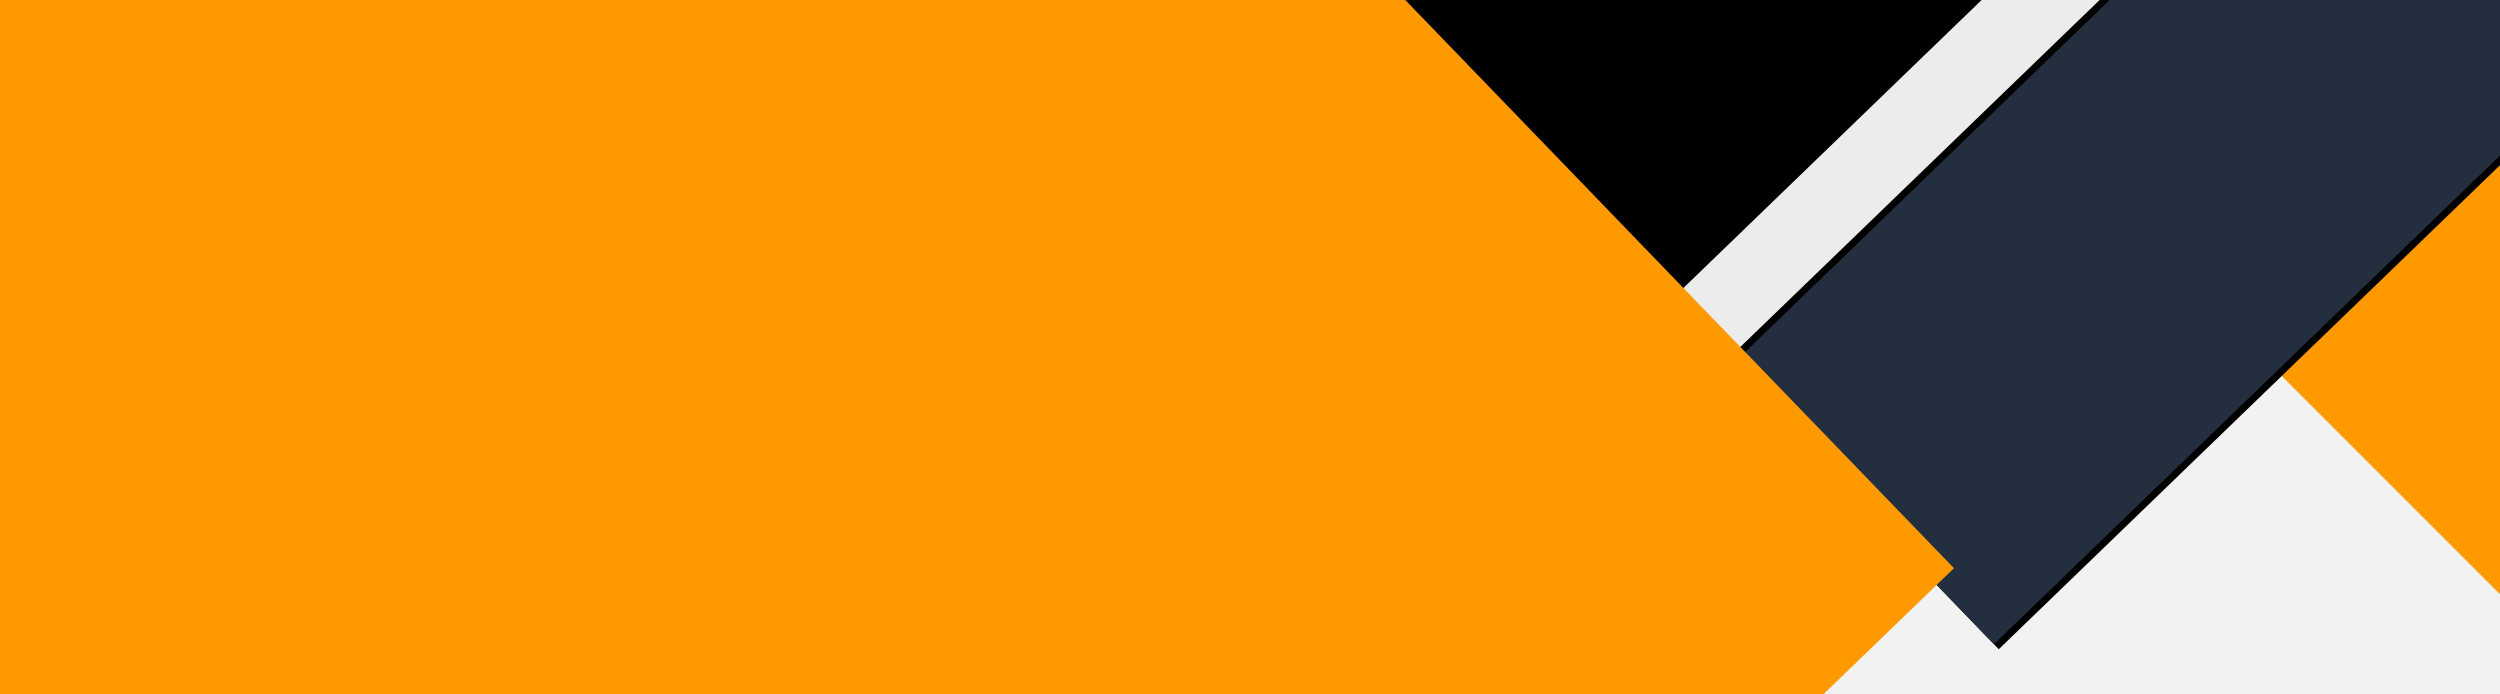 <?xml version="1.0" encoding="UTF-8"?>
<svg width="720px" height="200px" viewBox="0 0 720 200" version="1.1" xmlns="http://www.w3.org/2000/svg" xmlns:xlink="http://www.w3.org/1999/xlink">
    <!-- Generator: Sketch 43.2 (39069) - http://www.bohemiancoding.com/sketch -->
    <title>aws_background</title>
    <desc>Created with Sketch.</desc>
    <defs>
        <rect id="path-1" x="678.537" y="7.515" width="218" height="154.044"></rect>
        <filter x="-14.0%" y="-17.9%" width="129.8%" height="142.2%" filterUnits="objectBoundingBox" id="filter-2">
            <feOffset dx="2" dy="5" in="SourceAlpha" result="shadowOffsetOuter1"></feOffset>
            <feGaussianBlur stdDeviation="10" in="shadowOffsetOuter1" result="shadowBlurOuter1"></feGaussianBlur>
            <feColorMatrix values="0 0 0 0 0   0 0 0 0 0   0 0 0 0 0  0 0 0 0.5 0" type="matrix" in="shadowBlurOuter1"></feColorMatrix>
        </filter>
        <rect id="path-3" x="378.251" y="-299.582" width="590.577" height="325.704"></rect>
        <filter x="-6.5%" y="-11.2%" width="113.0%" height="123.6%" filterUnits="objectBoundingBox" id="filter-4">
            <feOffset dx="0" dy="2" in="SourceAlpha" result="shadowOffsetOuter1"></feOffset>
            <feGaussianBlur stdDeviation="12.5" in="shadowOffsetOuter1" result="shadowBlurOuter1"></feGaussianBlur>
            <feColorMatrix values="0 0 0 0 0   0 0 0 0 0   0 0 0 0 0  0 0 0 0.5 0" type="matrix" in="shadowBlurOuter1"></feColorMatrix>
        </filter>
        <rect id="path-5" x="380.331" y="-165.002" width="590.577" height="80.75"></rect>
        <filter x="-1.2%" y="-6.2%" width="102.4%" height="117.3%" filterUnits="objectBoundingBox" id="filter-6">
            <feOffset dx="0" dy="2" in="SourceAlpha" result="shadowOffsetOuter1"></feOffset>
            <feGaussianBlur stdDeviation="2" in="shadowOffsetOuter1" result="shadowBlurOuter1"></feGaussianBlur>
            <feColorMatrix values="0 0 0 0 0   0 0 0 0 0   0 0 0 0 0  0 0 0 0.5 0" type="matrix" in="shadowBlurOuter1"></feColorMatrix>
        </filter>
        <rect id="path-7" x="279.232" y="-402.619" width="604.888" height="325.704"></rect>
        <filter x="-1.2%" y="-1.5%" width="102.3%" height="104.3%" filterUnits="objectBoundingBox" id="filter-8">
            <feOffset dx="0" dy="2" in="SourceAlpha" result="shadowOffsetOuter1"></feOffset>
            <feGaussianBlur stdDeviation="2" in="shadowOffsetOuter1" result="shadowBlurOuter1"></feGaussianBlur>
            <feColorMatrix values="0 0 0 0 0   0 0 0 0 0   0 0 0 0 0  0 0 0 0.5 0" type="matrix" in="shadowBlurOuter1"></feColorMatrix>
        </filter>
    </defs>
    <g id="Page-1" stroke="none" stroke-width="1" fill="none" fill-rule="evenodd">
        <g id="aws_background">
            <rect id="Rectangle-134-Copy" fill="#f2f2f2" x="0" y="-4" width="720" height="207"></rect>
            <g id="Rectangle-140" transform="translate(787.537, 84.537) rotate(-45) translate(-787.537, -84.537) ">
                <use fill="black" fill-opacity="1" filter="url(#filter-2)" xlink:href="#path-1"></use>
                <use fill="#ff9900" fill-rule="evenodd" xlink:href="#path-1"></use>
            </g>
            <g id="Rectangle-133-Copy-4" transform="translate(673.539, -136.729) rotate(-44) translate(-673.539, 136.729) ">
                <use fill="black" fill-opacity="1" filter="url(#filter-4)" xlink:href="#path-3"></use>
                <use fill="#232f3e" fill-rule="evenodd" xlink:href="#path-3"></use>
            </g>
            <g id="Rectangle-133-Copy-3" transform="translate(675.619, -124.627) rotate(-44) translate(-675.619, 124.627) ">
                <use fill="black" fill-opacity="1" filter="url(#filter-6)" xlink:href="#path-5"></use>
                <use fill="#ececec" fill-rule="evenodd" xlink:href="#path-5"></use>
            </g>
            <g id="Rectangle-133-Copy-2" transform="translate(581.676, -239.767) rotate(-44) translate(-581.676, 239.767) ">
                <use fill="black" fill-opacity="1" filter="url(#filter-8)" xlink:href="#path-7"></use>
                <use fill="#000000" fill-rule="evenodd" xlink:href="#path-7"></use>
            </g>
            <rect id="Rectangle-133-Copy-5" fill="#ff9900" transform="translate(151.748, 52.976) rotate(-44) translate(-151.748, -52.976) " x="-67.024" y="-312.127" width="437.544" height="730.206"></rect>
        </g>
    </g>
</svg>